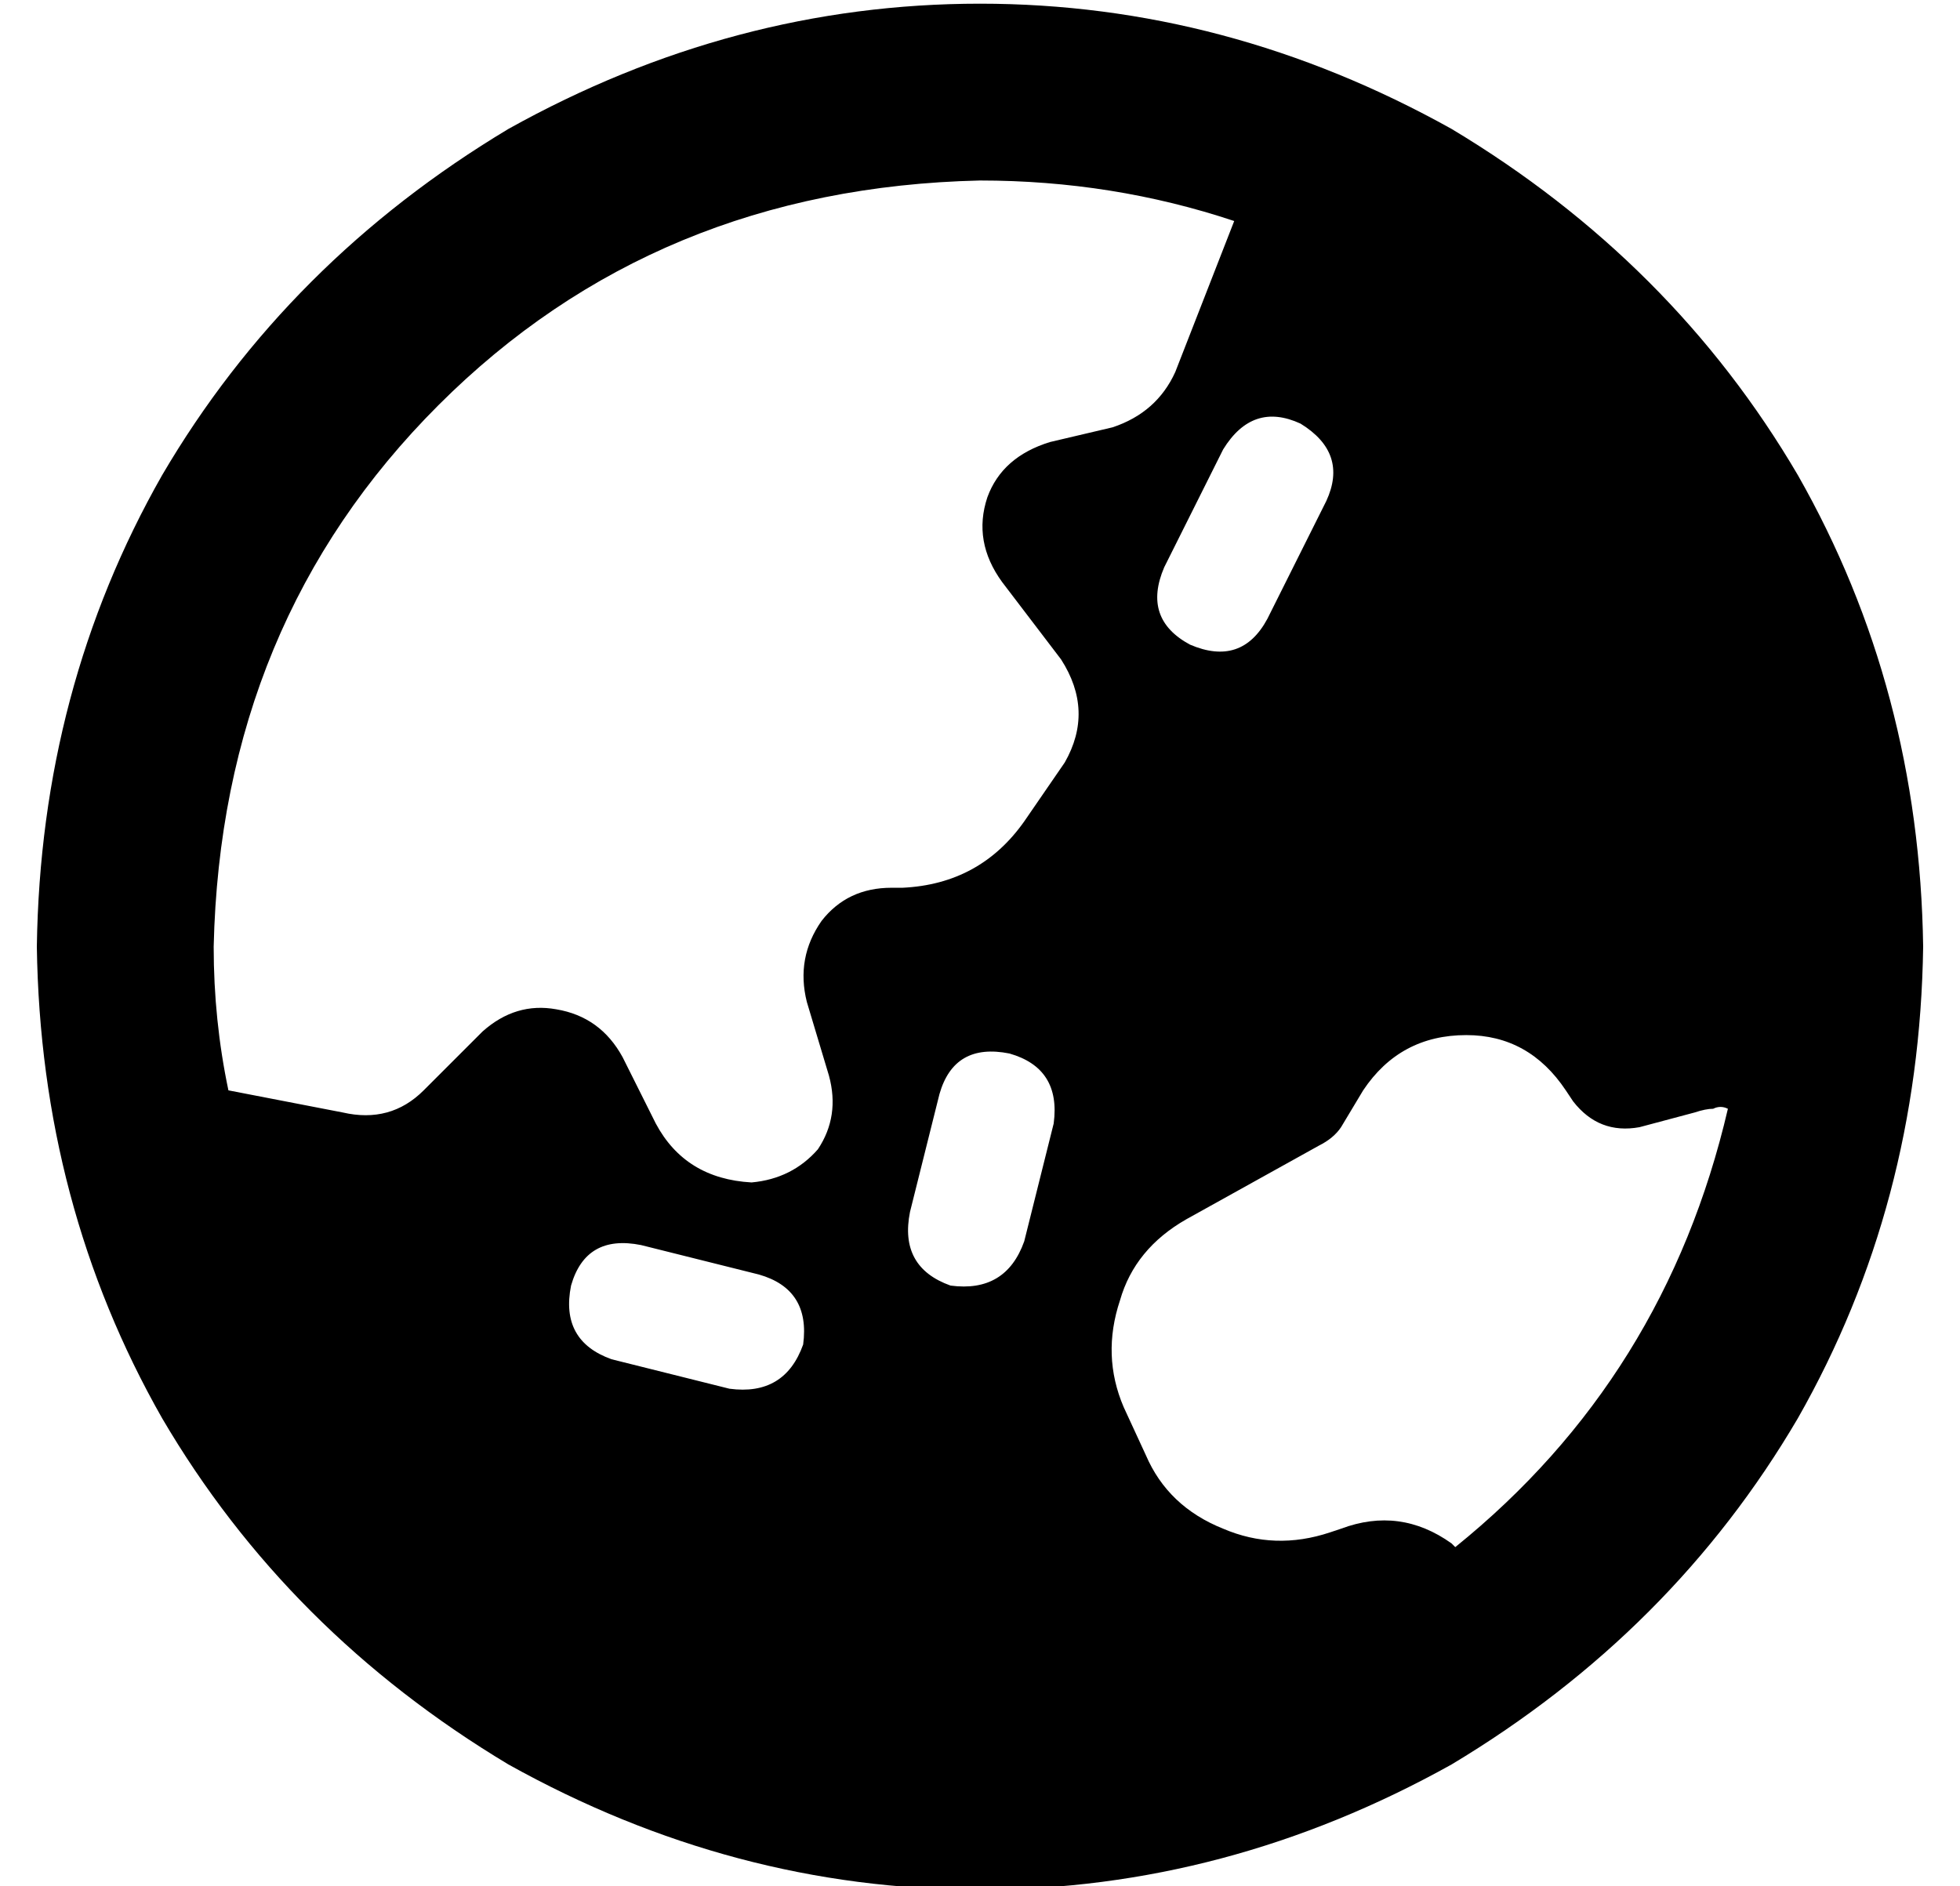 <?xml version="1.0" standalone="no"?>
<!DOCTYPE svg PUBLIC "-//W3C//DTD SVG 1.1//EN" "http://www.w3.org/Graphics/SVG/1.1/DTD/svg11.dtd" >
<svg xmlns="http://www.w3.org/2000/svg" xmlns:xlink="http://www.w3.org/1999/xlink" version="1.1" viewBox="-10 -40 532 512">
   <path fill="currentColor"
d="M52 256l31 6l-31 -6l31 6q13 3 22 -6l16 -16v0q9 -8 20 -6q12 2 18 13l9 18v0q8 15 26 16q11 -1 18 -9q6 -9 3 -20l-6 -20v0q-3 -12 4 -22q7 -9 19 -9h3v0q21 -1 33 -18l11 -16v0q8 -14 -1 -28l-16 -21v0q-8 -11 -4 -23q4 -11 17 -15l17 -4v0q12 -4 17 -15l16 -41v0
q-33 -11 -69 -11q-88 2 -147 61t-61 147q0 20 4 39v0zM459 261q-2 -1 -4 0v0v0q-2 0 -5 1l-15 4v0q-11 2 -18 -7l-2 -3v0q-10 -15 -27 -15q-18 0 -28 15l-6 10v0q-2 3 -6 5l-36 20v0q-14 8 -18 22q-5 15 1 29l6 13v0q6 14 21 20q14 6 29 1l3 -1v0q16 -6 30 4l1 1v0
q57 -46 74 -119v0zM0 217q1 -70 34 -128v0v0q34 -58 94 -94q61 -34 128 -34t128 34q60 36 94 94q33 58 34 128q-1 70 -34 128q-34 58 -94 94q-61 34 -128 34t-128 -34q-60 -36 -94 -94q-33 -58 -34 -128v0zM145 309q-3 15 11 20l32 8v0q15 2 20 -12q2 -15 -12 -19l-32 -8v0
q-15 -3 -19 11v0zM237 289q-3 15 11 20q15 2 20 -12l8 -32v0q2 -15 -12 -19q-15 -3 -19 11l-8 32v0zM343 75q-13 -6 -21 7l-16 32v0q-6 14 7 21q14 6 21 -7l16 -32v0q6 -13 -7 -21v0z" />
</svg>

